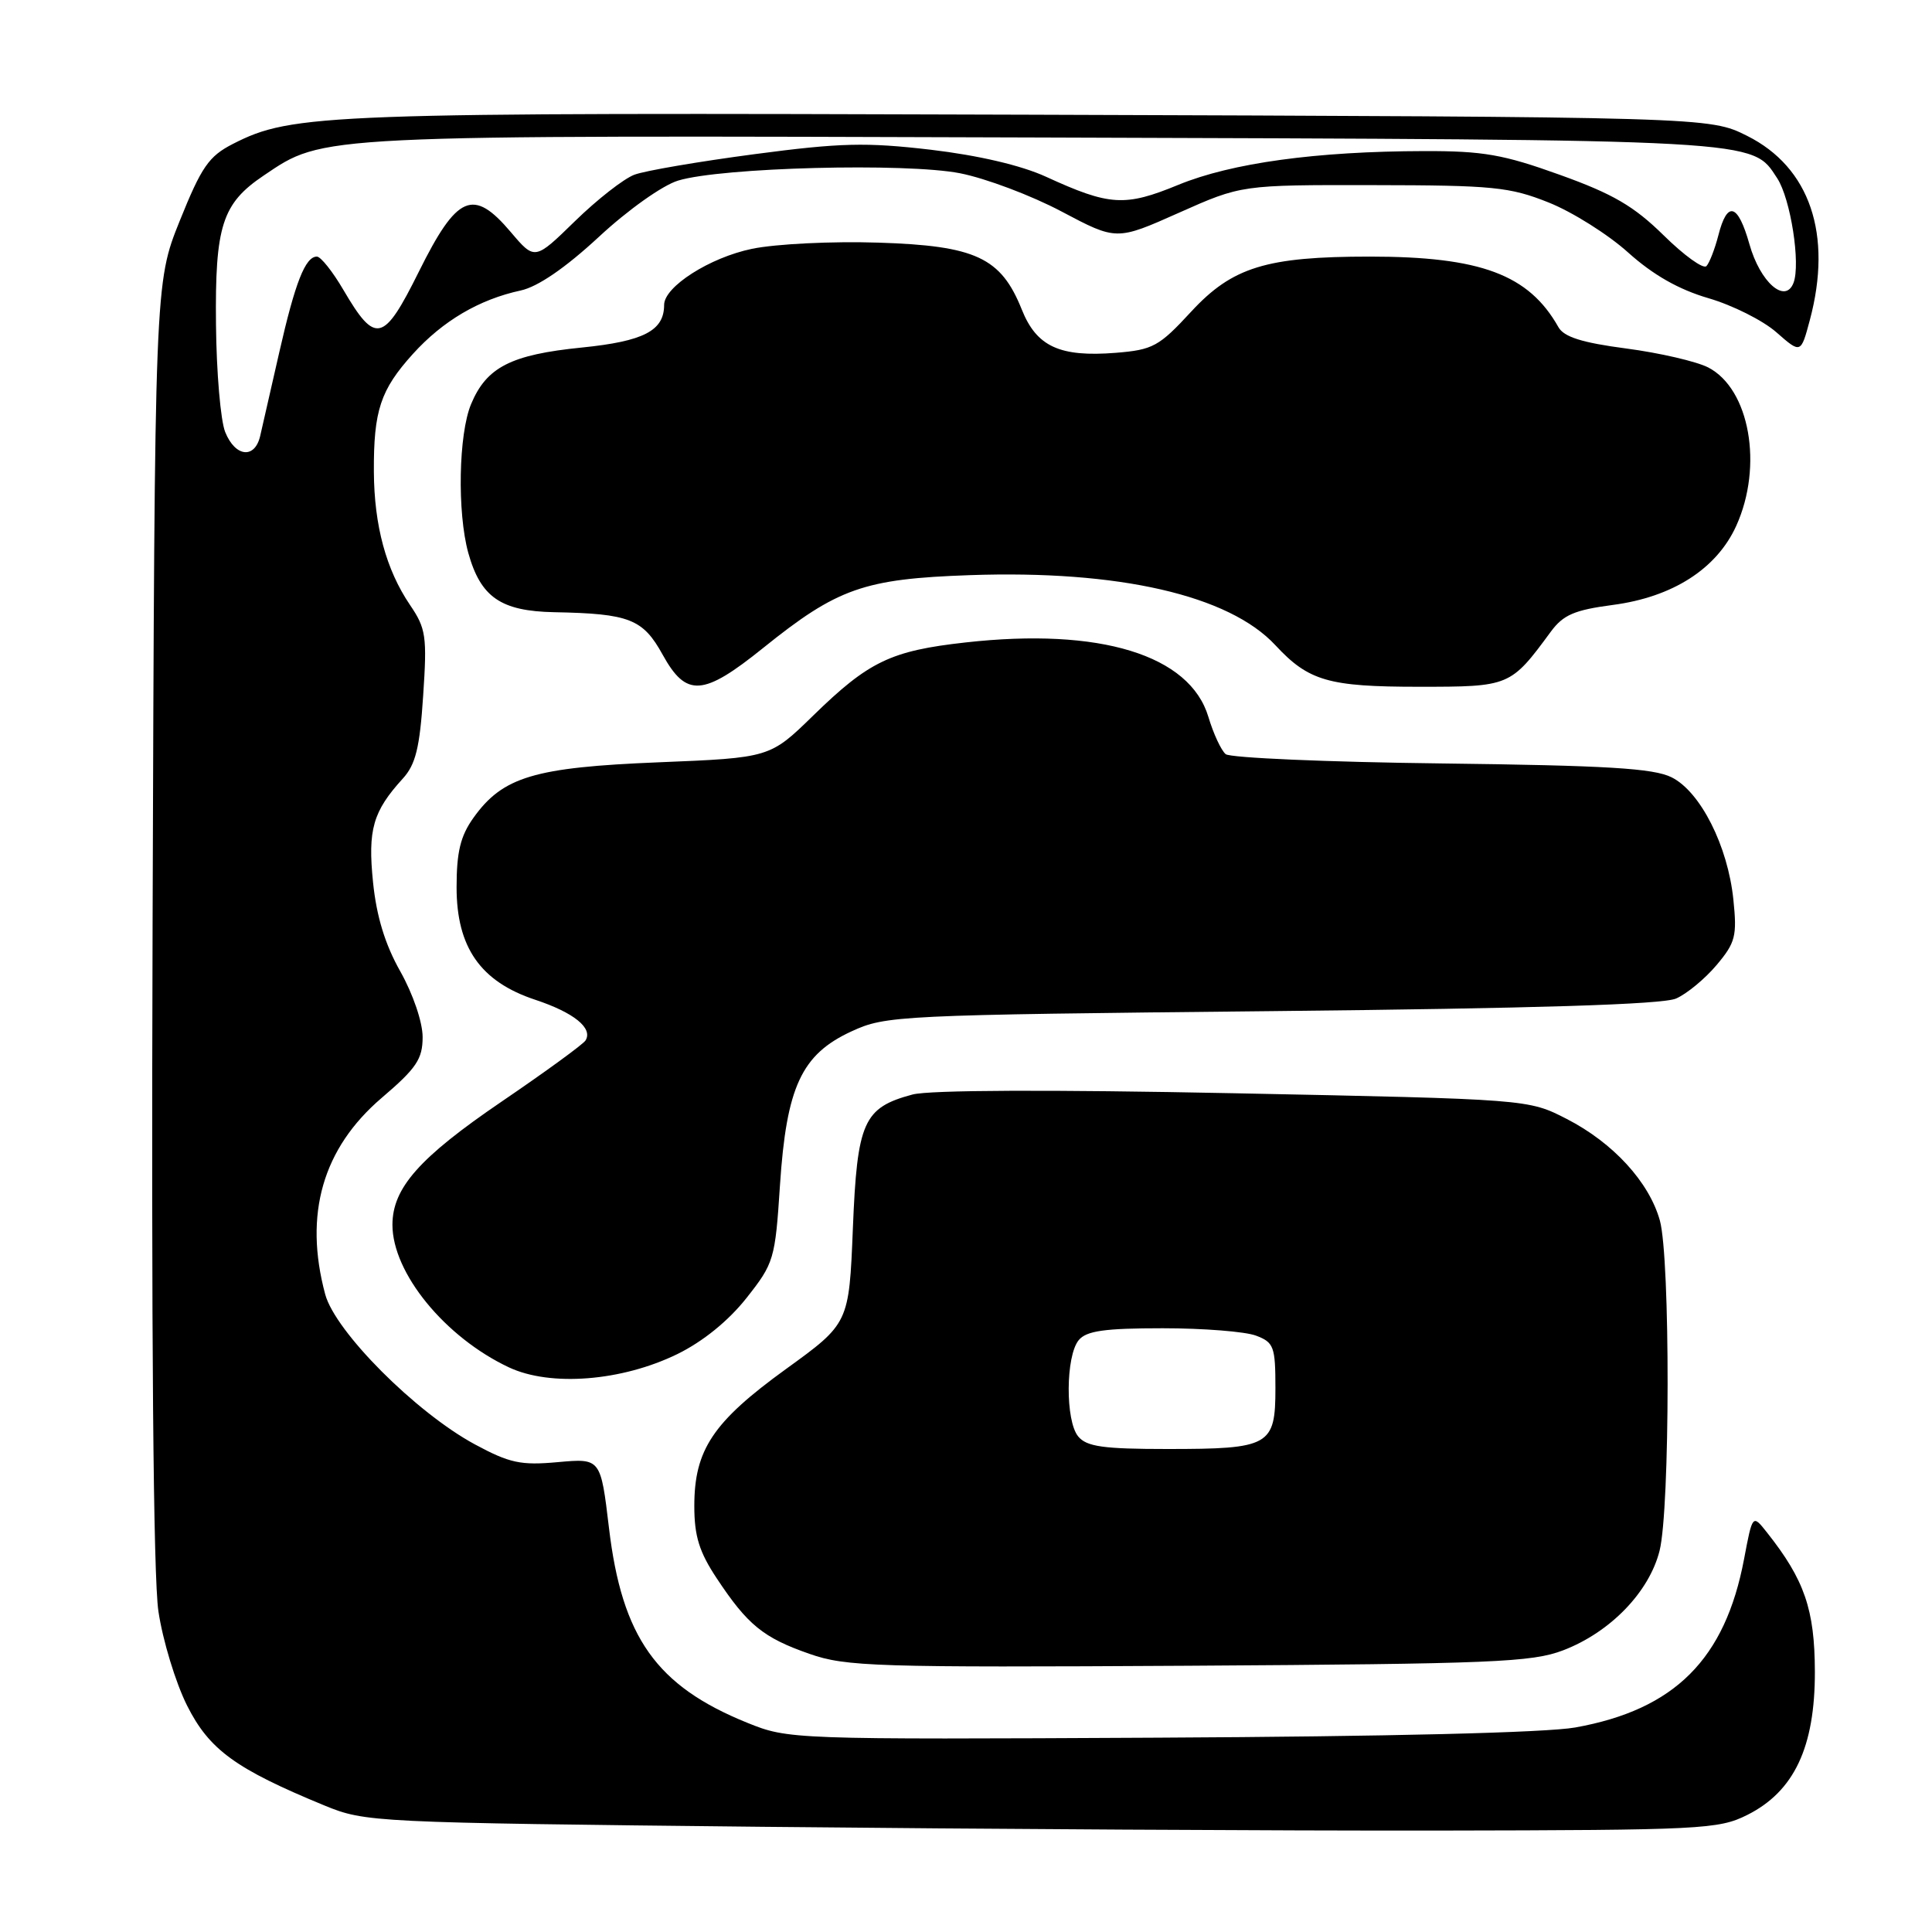 <?xml version="1.0" encoding="UTF-8" standalone="no"?>
<!DOCTYPE svg PUBLIC "-//W3C//DTD SVG 1.1//EN" "http://www.w3.org/Graphics/SVG/1.1/DTD/svg11.dtd" >
<svg xmlns="http://www.w3.org/2000/svg" xmlns:xlink="http://www.w3.org/1999/xlink" version="1.1" viewBox="0 0 256 256">
 <g >
 <path fill="currentColor"
d=" M 231.50 240.50 C 237.73 237.39 240.50 231.51 240.48 221.50 C 240.46 213.28 239.11 209.34 234.14 203.07 C 232.22 200.64 232.22 200.64 231.10 206.57 C 228.59 219.86 221.90 226.54 208.73 228.90 C 204.85 229.59 183.98 230.10 153.50 230.25 C 104.85 230.50 104.46 230.48 99.00 228.27 C 86.98 223.40 82.41 216.96 80.69 202.44 C 79.59 193.23 79.59 193.23 73.92 193.74 C 69.00 194.19 67.53 193.87 62.91 191.38 C 55.09 187.15 44.42 176.45 43.09 171.50 C 40.24 160.90 42.75 152.17 50.57 145.48 C 55.19 141.54 56.00 140.33 56.00 137.41 C 56.00 135.45 54.73 131.72 53.05 128.73 C 51.02 125.14 49.89 121.43 49.43 116.91 C 48.72 109.93 49.41 107.52 53.37 103.17 C 55.07 101.31 55.62 99.09 56.07 92.20 C 56.60 84.30 56.45 83.28 54.32 80.15 C 51.16 75.48 49.58 69.65 49.54 62.50 C 49.50 54.40 50.41 51.66 54.71 46.90 C 58.67 42.52 63.49 39.68 69.00 38.49 C 71.26 38.00 74.90 35.51 79.35 31.39 C 83.20 27.81 87.80 24.55 89.85 23.93 C 95.58 22.18 120.03 21.55 127.22 22.96 C 130.62 23.63 136.68 25.91 140.67 28.03 C 147.94 31.88 147.94 31.88 156.22 28.19 C 164.50 24.50 164.50 24.50 182.00 24.53 C 197.83 24.55 200.04 24.77 205.20 26.83 C 208.34 28.08 213.09 31.07 215.75 33.47 C 219.06 36.44 222.44 38.36 226.37 39.51 C 229.54 40.43 233.60 42.46 235.38 44.03 C 238.62 46.87 238.62 46.87 239.81 42.42 C 242.85 31.06 239.82 22.16 231.50 18.00 C 226.50 15.50 226.50 15.50 136.50 15.20 C 42.91 14.89 38.76 15.04 30.86 19.07 C 27.67 20.70 26.70 22.10 23.83 29.23 C 20.50 37.50 20.50 37.50 20.22 122.00 C 20.04 176.81 20.31 208.96 20.99 213.50 C 21.56 217.35 23.27 222.97 24.79 226.00 C 27.74 231.86 31.20 234.38 43.00 239.24 C 48.41 241.46 49.39 241.51 101.00 242.06 C 129.88 242.36 170.15 242.59 190.50 242.56 C 225.44 242.50 227.72 242.39 231.50 240.50 Z  M 207.14 218.67 C 213.37 216.28 218.52 210.96 219.90 205.49 C 221.30 199.93 221.33 166.73 219.94 161.72 C 218.52 156.63 213.75 151.42 207.59 148.26 C 202.50 145.65 202.50 145.65 163.50 144.86 C 139.12 144.37 123.15 144.43 120.91 145.03 C 114.41 146.77 113.58 148.63 113.01 162.77 C 112.50 175.36 112.50 175.36 104.11 181.43 C 94.47 188.41 92.00 192.11 92.00 199.56 C 92.00 203.54 92.65 205.64 94.98 209.15 C 99.06 215.31 101.14 217.01 107.25 219.14 C 112.09 220.84 115.97 220.96 157.50 220.72 C 197.83 220.47 202.98 220.26 207.14 218.67 Z  M 89.76 179.42 C 93.14 177.76 96.51 175.03 98.90 172.01 C 102.56 167.38 102.71 166.88 103.35 157.05 C 104.21 144.02 106.20 139.72 112.81 136.67 C 117.37 134.56 118.88 134.49 168.50 133.98 C 203.45 133.62 220.31 133.10 222.09 132.31 C 223.51 131.69 225.93 129.69 227.46 127.87 C 229.96 124.90 230.18 124.03 229.68 119.19 C 228.95 112.10 225.32 104.91 221.50 103.00 C 219.11 101.80 212.94 101.43 191.00 101.16 C 175.88 100.98 163.01 100.42 162.41 99.93 C 161.81 99.43 160.78 97.21 160.12 95.00 C 157.66 86.78 145.75 83.13 127.92 85.13 C 118.04 86.23 115.11 87.64 107.76 94.81 C 102.02 100.41 102.02 100.41 87.26 101.01 C 70.78 101.68 66.61 102.93 62.73 108.37 C 61.01 110.78 60.50 112.89 60.50 117.58 C 60.50 125.53 63.67 130.07 70.91 132.47 C 76.04 134.17 78.59 136.23 77.59 137.86 C 77.27 138.38 72.24 142.04 66.42 146.00 C 55.56 153.40 52.01 157.41 52.00 162.29 C 52.00 168.67 58.95 177.19 67.43 181.18 C 72.94 183.77 82.39 183.02 89.76 179.42 Z  M 101.12 85.86 C 110.97 77.93 114.47 76.70 128.50 76.21 C 148.24 75.52 162.85 78.87 169.00 85.50 C 173.40 90.24 176.04 91.00 188.00 91.00 C 200.07 91.00 200.14 90.97 205.50 83.69 C 207.14 81.47 208.62 80.83 213.69 80.16 C 221.63 79.12 227.47 75.38 230.06 69.68 C 233.66 61.74 231.84 51.51 226.33 48.68 C 224.77 47.89 219.90 46.76 215.50 46.18 C 209.63 45.41 207.23 44.65 206.50 43.35 C 202.57 36.38 196.21 34.00 181.50 34.00 C 167.80 34.00 163.30 35.39 157.85 41.28 C 153.57 45.92 152.77 46.35 147.85 46.75 C 140.43 47.34 137.35 45.93 135.39 41.01 C 132.63 34.12 129.28 32.56 116.40 32.15 C 110.25 31.95 102.79 32.32 99.64 32.97 C 94.04 34.13 88.00 37.99 88.00 40.40 C 88.00 43.82 85.30 45.22 77.10 46.05 C 67.71 46.99 64.46 48.65 62.42 53.55 C 60.76 57.52 60.57 67.89 62.05 73.26 C 63.69 79.14 66.36 80.98 73.44 81.12 C 83.41 81.31 85.19 82.01 87.81 86.76 C 90.94 92.42 93.16 92.27 101.12 85.86 Z  M 29.84 57.25 C 29.23 55.74 28.68 49.33 28.62 43.00 C 28.48 29.92 29.43 26.97 34.94 23.26 C 43.00 17.83 41.34 17.91 138.11 18.22 C 234.07 18.53 232.08 18.42 235.49 23.62 C 237.27 26.35 238.61 34.96 237.65 37.48 C 236.56 40.32 233.23 37.41 231.81 32.36 C 230.28 26.95 228.87 26.55 227.69 31.19 C 227.22 33.01 226.51 34.84 226.11 35.26 C 225.70 35.69 223.15 33.85 220.44 31.18 C 216.50 27.31 213.72 25.69 206.70 23.17 C 199.20 20.47 196.53 20.00 188.70 20.02 C 174.43 20.05 163.20 21.59 156.14 24.49 C 149.04 27.41 147.05 27.29 138.58 23.41 C 135.30 21.91 129.65 20.59 123.33 19.84 C 114.75 18.84 111.36 18.92 99.96 20.43 C 92.63 21.40 85.47 22.62 84.06 23.15 C 82.65 23.68 79.11 26.45 76.18 29.31 C 70.86 34.50 70.86 34.50 67.68 30.75 C 62.70 24.87 60.57 25.79 55.50 36.00 C 50.82 45.42 49.76 45.68 45.50 38.41 C 44.08 35.98 42.50 34.00 41.99 34.00 C 40.46 34.00 39.12 37.39 37.01 46.66 C 35.90 51.52 34.76 56.51 34.48 57.75 C 33.77 60.85 31.18 60.57 29.84 57.25 Z  M 142.87 190.34 C 141.15 188.27 141.20 179.67 142.94 177.57 C 143.96 176.34 146.37 176.00 154.06 176.00 C 159.45 176.00 165.02 176.44 166.43 176.98 C 168.79 177.87 169.00 178.43 169.00 183.94 C 169.00 191.58 168.26 192.00 154.69 192.00 C 146.19 192.00 143.99 191.69 142.87 190.34 Z "/>
</g>
</svg>